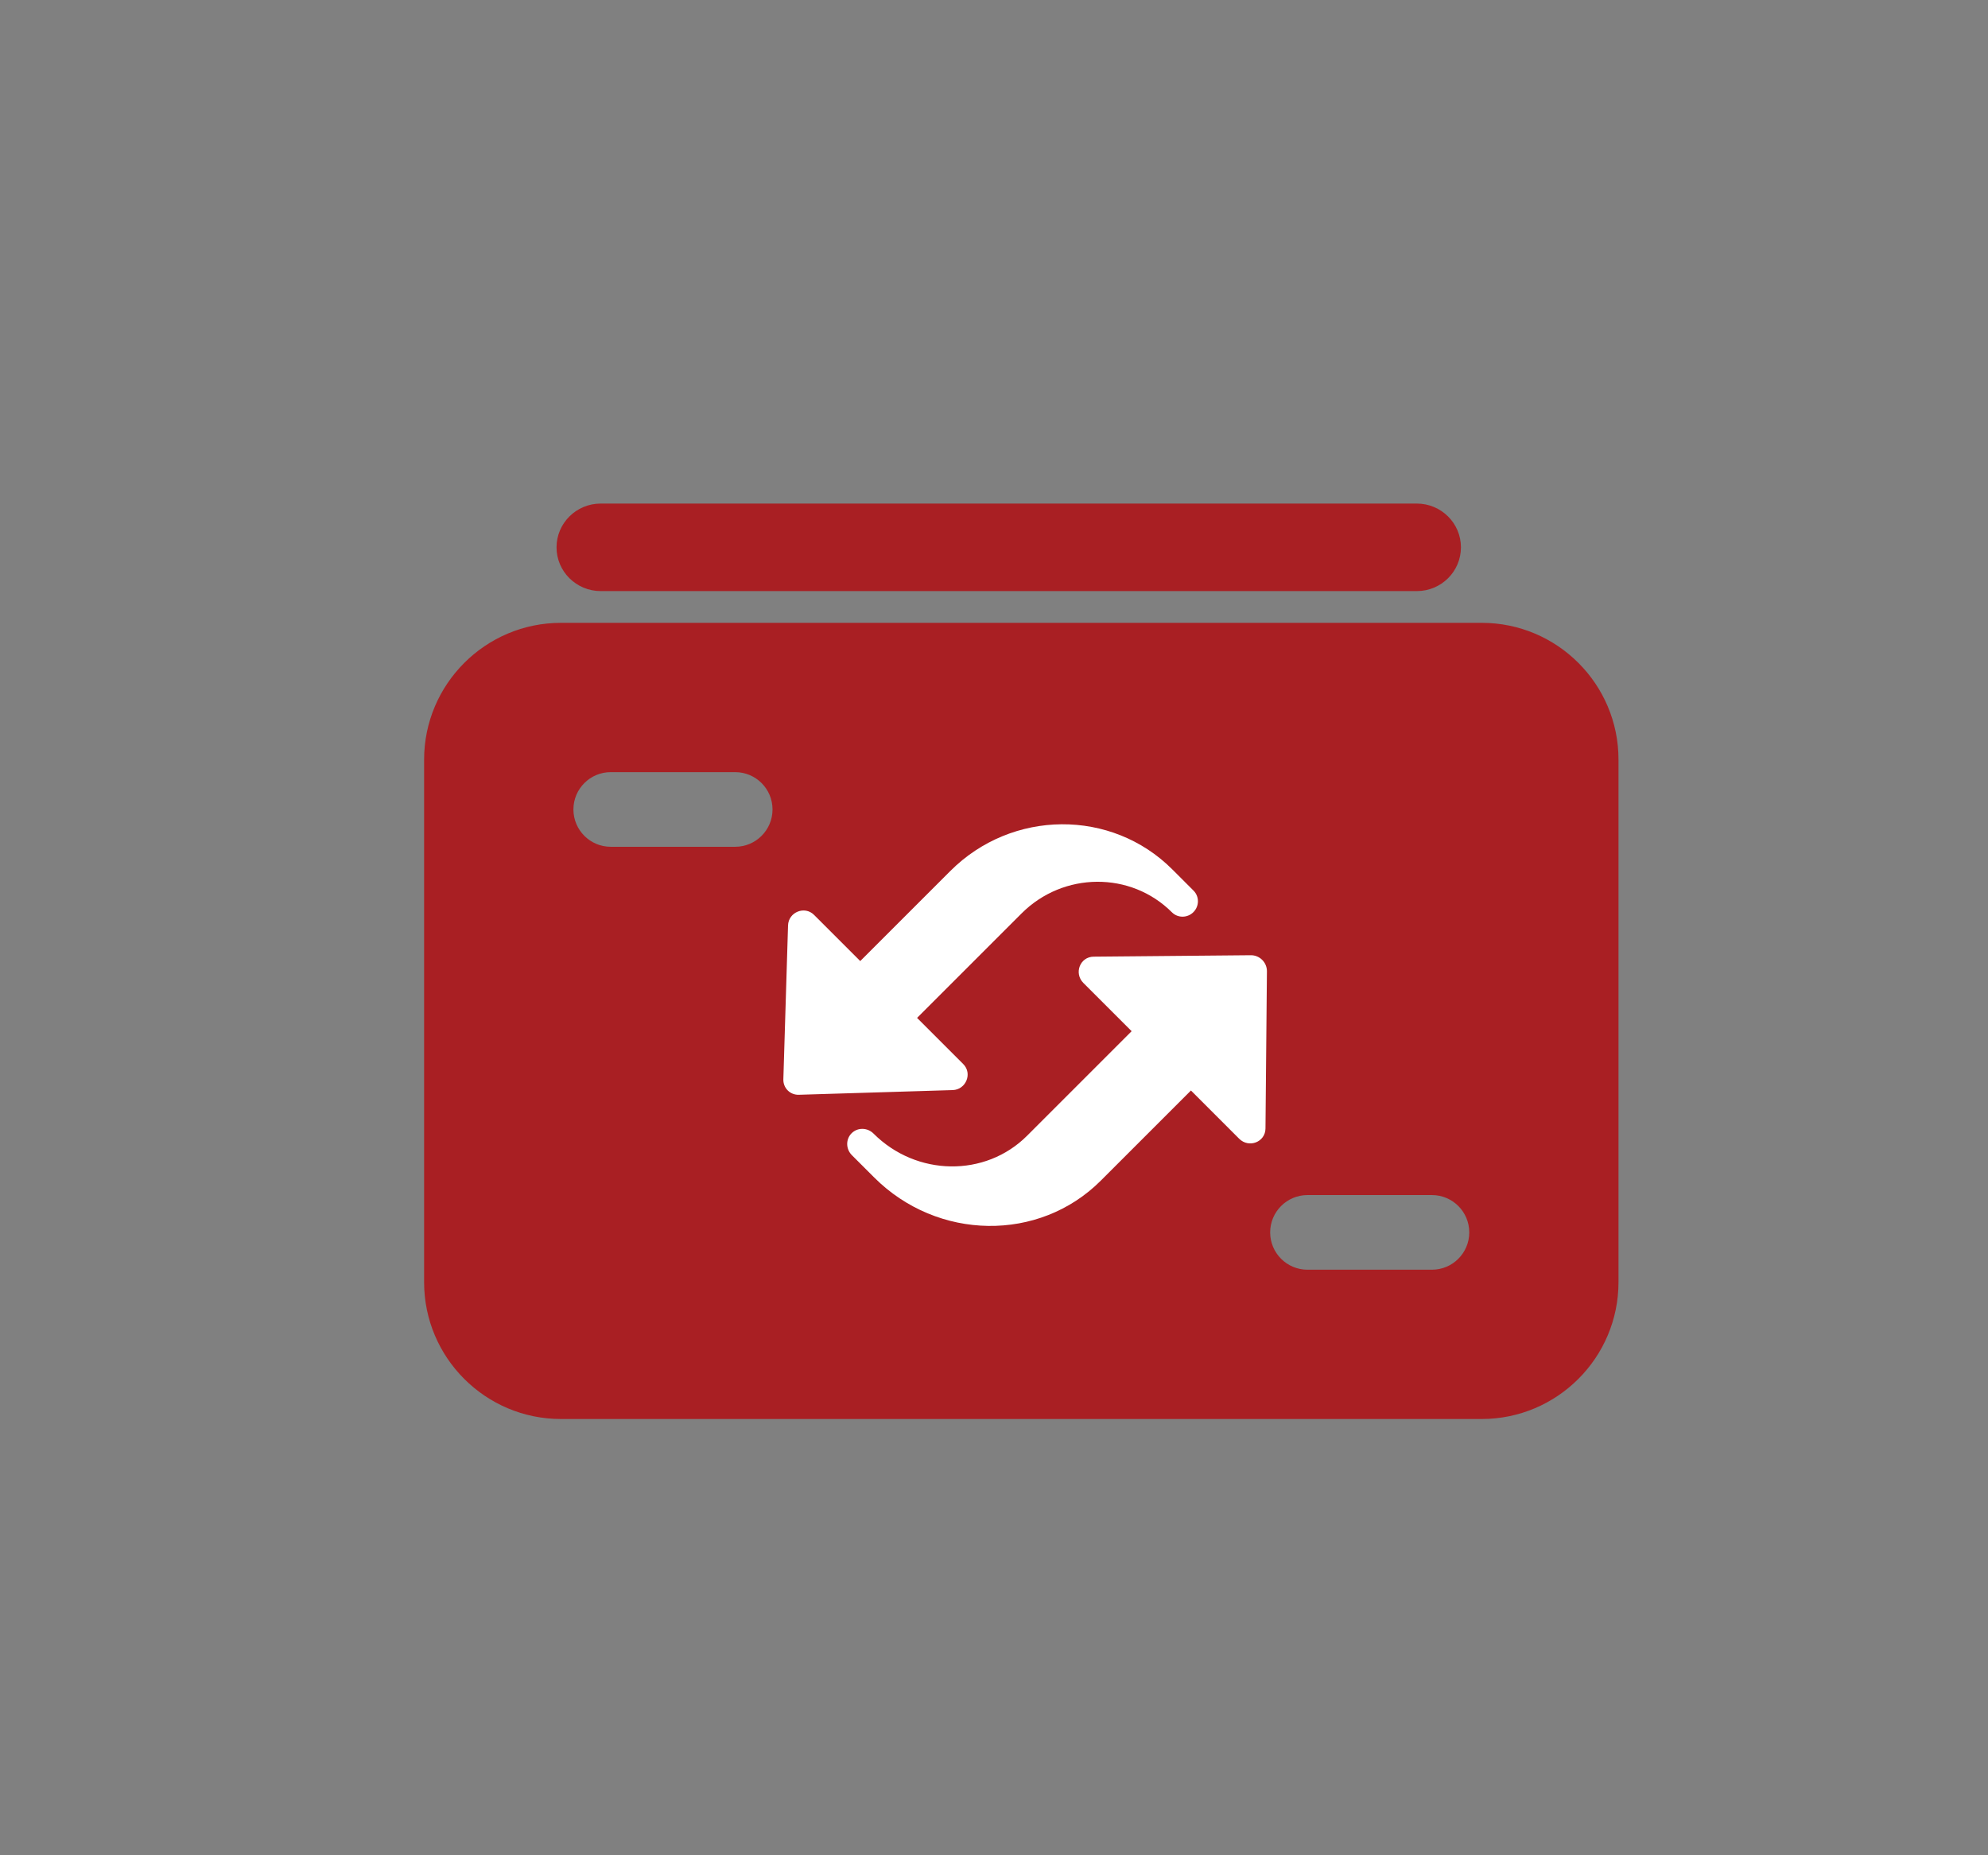 <svg width="150" height="140" viewBox="0 0 150 140" fill="none" xmlns="http://www.w3.org/2000/svg">
<rect x="0" y="0" width="150" height="140" fill="#808080" stroke="none"/>
<path fill-rule="evenodd" clip-rule="evenodd" d="M42.325 47H111.801C117.496 47 122.126 51.63 122.12 57.325V96.755C122.12 102.45 117.49 107.08 111.795 107.08H42.325C36.63 107.08 32 102.45 32 96.755V57.325C32 51.63 36.63 47 42.325 47ZM46.082 63.899H55.472C57.027 63.899 58.289 62.637 58.289 61.082C58.289 59.528 57.027 58.266 55.472 58.266H46.082C44.528 58.266 43.266 59.528 43.266 61.082C43.266 62.637 44.528 63.899 46.082 63.899ZM98.654 95.814H108.044C109.598 95.814 110.86 94.553 110.86 92.998C110.86 91.443 109.598 90.181 108.044 90.181H98.654C97.099 90.181 95.837 91.443 95.837 92.998C95.837 94.553 97.099 95.814 98.654 95.814Z" fill="#A91F23"/>
<path d="M90.045 68.832C89.595 69.282 88.869 69.288 88.425 68.844C85.32 65.739 80.233 65.776 77.083 68.925L69.196 76.812L72.682 80.298C73.39 81.006 72.884 82.226 71.885 82.259L60.271 82.613C59.957 82.622 59.654 82.503 59.436 82.284C59.215 82.064 59.098 81.763 59.106 81.449L59.46 69.834C59.492 68.828 60.715 68.331 61.422 69.038L64.907 72.523L71.708 65.723C76.357 61.074 83.868 61.02 88.451 65.603L90.06 67.212C90.501 67.656 90.496 68.382 90.045 68.832V68.832Z" fill="white"/>
<path d="M93.497 85.928L89.86 82.29L83.059 89.091C78.413 93.741 70.739 93.633 65.957 88.85L64.278 87.172C63.815 86.709 63.804 85.967 64.255 85.517C64.705 85.066 65.447 85.077 65.91 85.54C69.15 88.78 74.347 88.853 77.497 85.703L85.385 77.815L81.747 74.178C81.012 73.443 81.489 72.2 82.519 72.191L94.378 72.082C94.699 72.079 95.01 72.208 95.239 72.436C95.469 72.666 95.596 72.976 95.593 73.297L95.484 85.156C95.475 86.182 94.234 86.665 93.497 85.928V85.928Z" fill="white"/>
<path d="M106.907 44.604H45.323C43.485 44.604 41.992 43.124 41.992 41.302C41.992 39.48 43.485 38 45.323 38H106.902C108.739 38 110.232 39.48 110.232 41.302C110.232 43.124 108.744 44.604 106.907 44.604V44.604Z" fill="#A91F23"/>
</svg>
